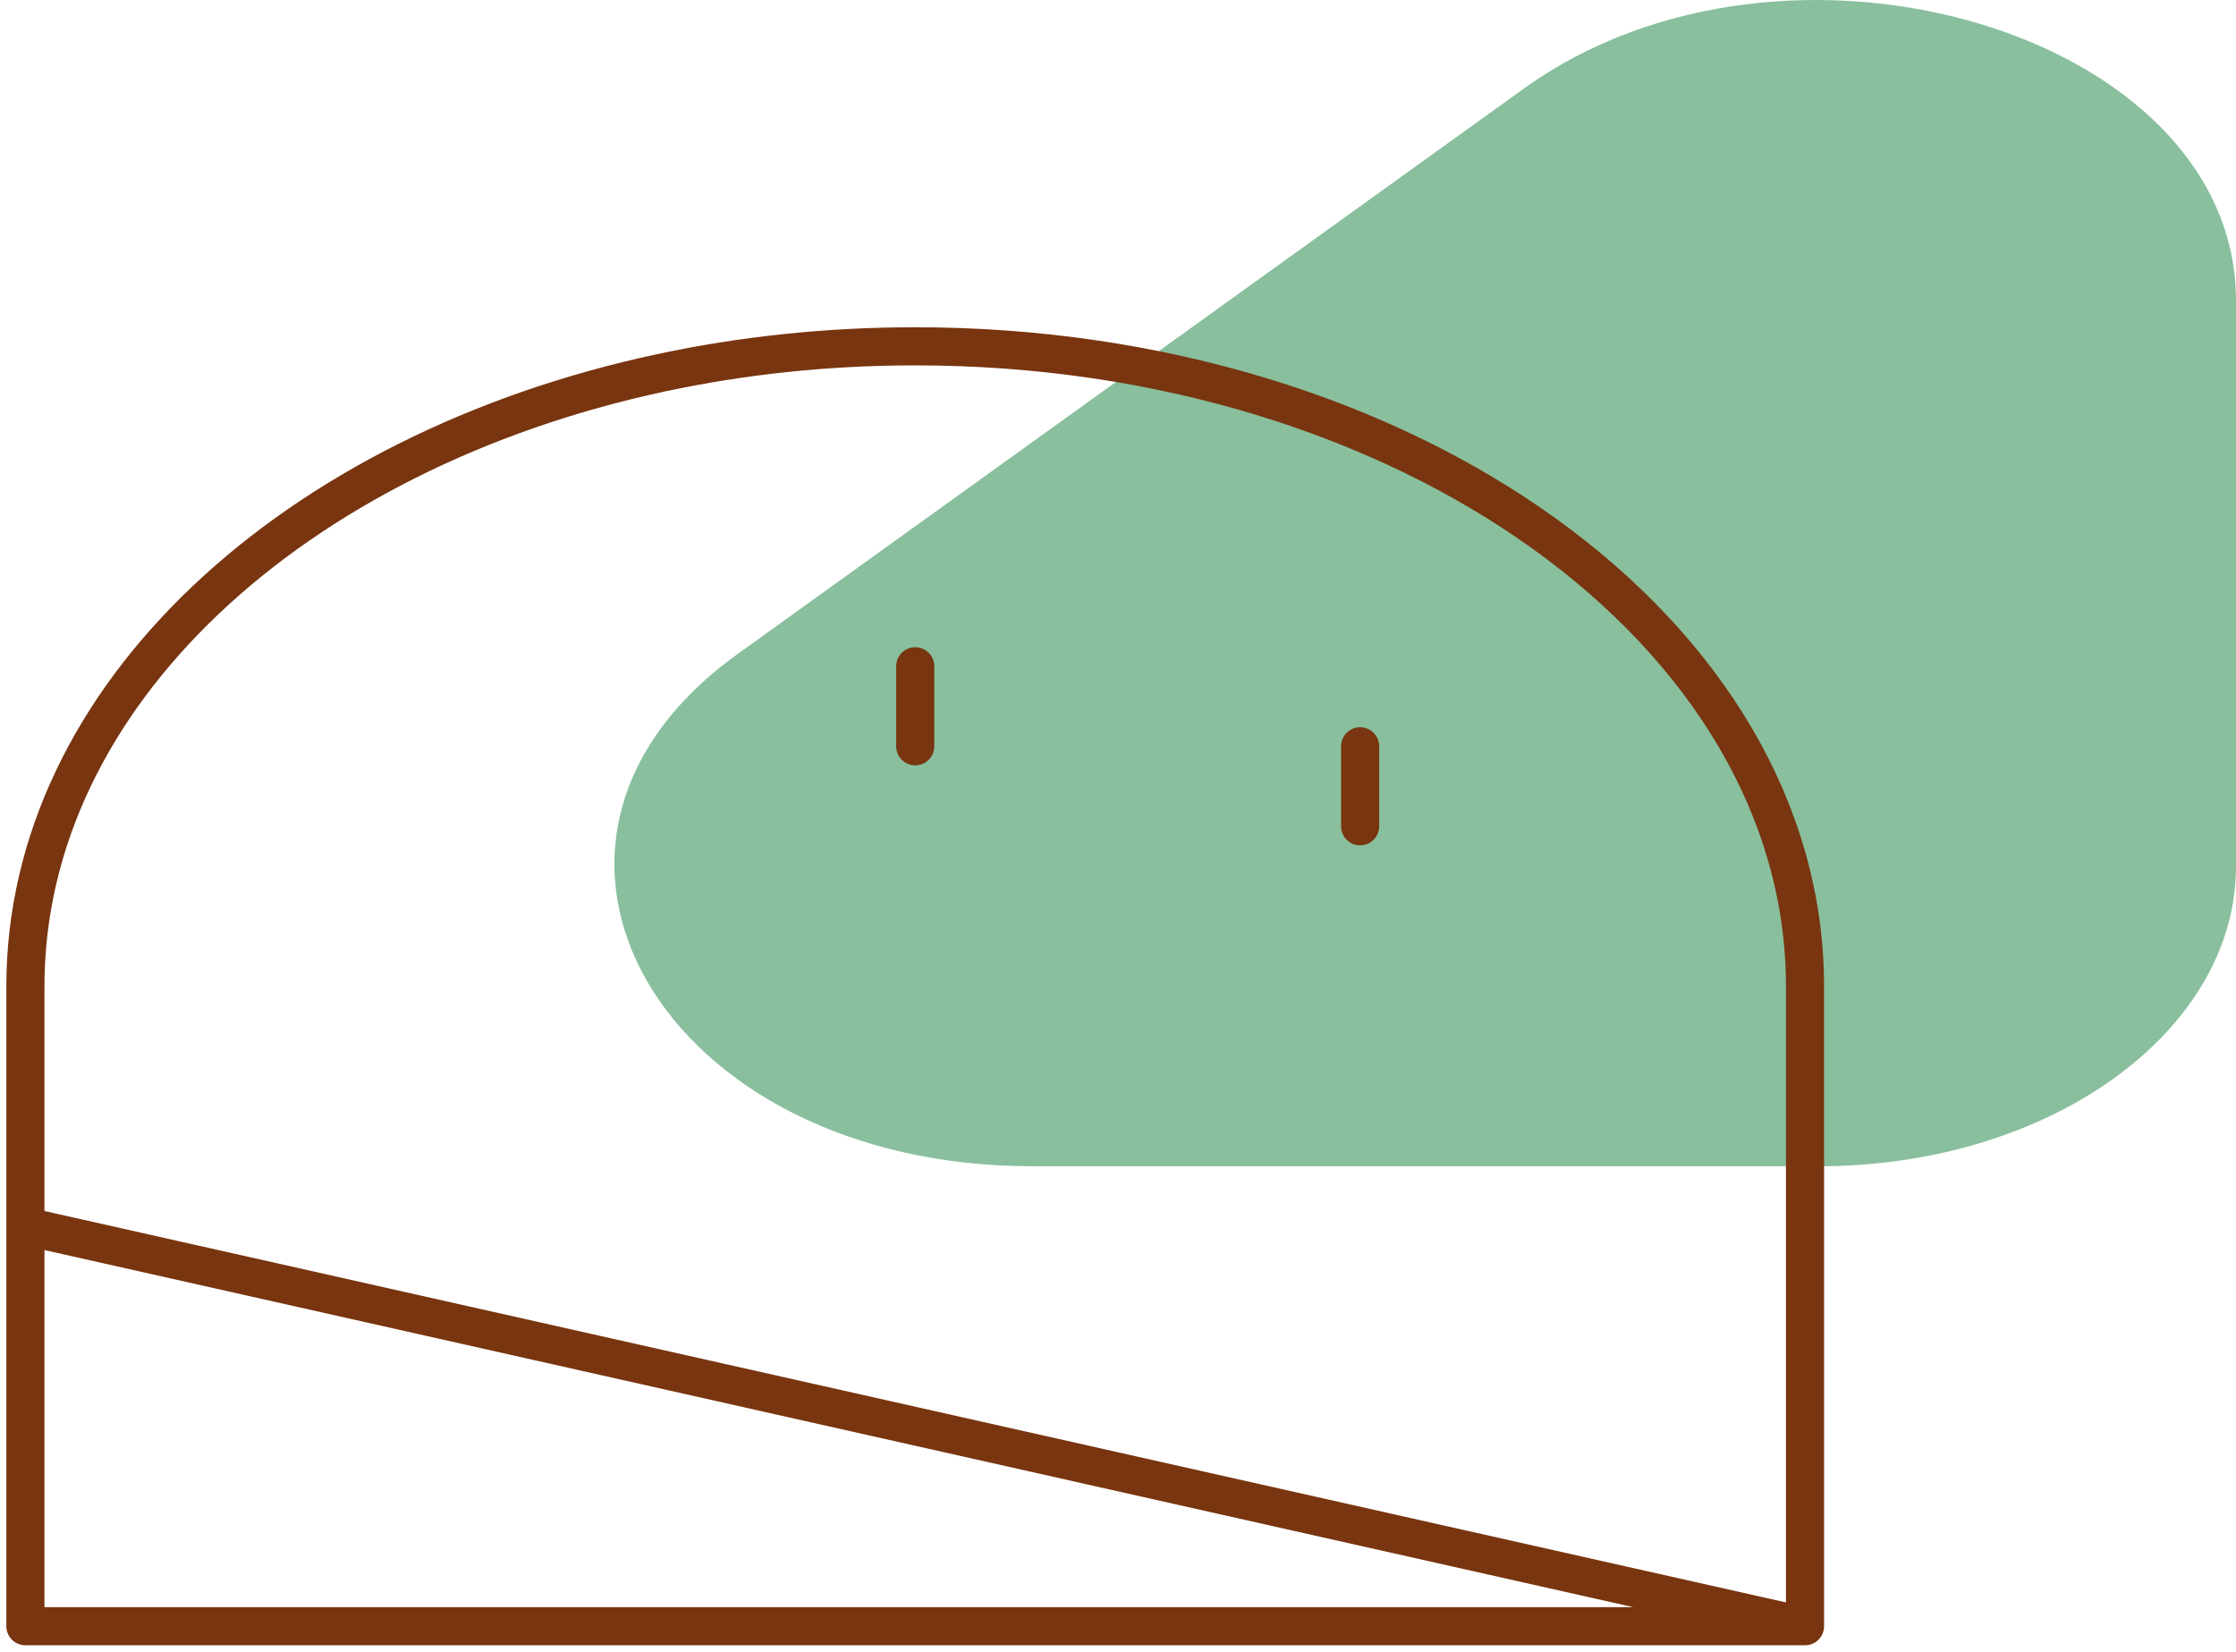 <svg width="88" height="65" viewBox="0 0 88 65" fill="none" xmlns="http://www.w3.org/2000/svg">
<path opacity="0.5" d="M59.978 3.482C70.319 -3.956 88 1.312 88 11.829V34.092C88 40.612 80.651 45.898 71.585 45.898H40.629C26.005 45.898 18.681 33.182 29.022 25.744L59.978 3.482Z" fill="#15803D"/>
<path d="M71.038 64L1 48.259M71.038 64H1V48.259M71.038 64V38.814C71.038 24.905 55.36 13.629 36.019 13.629C32.542 13.629 29.184 13.993 26.014 14.672C11.548 17.768 1 27.405 1 38.814V48.259" stroke="#78350F" stroke-width="1.5" stroke-linecap="round" stroke-linejoin="round"/>
<path d="M53.529 29.37V32.518" stroke="#78350F" stroke-width="1.5" stroke-linecap="round"/>
<path d="M36.02 26.222V29.37" stroke="#78350F" stroke-width="1.5" stroke-linecap="round"/>
</svg>
